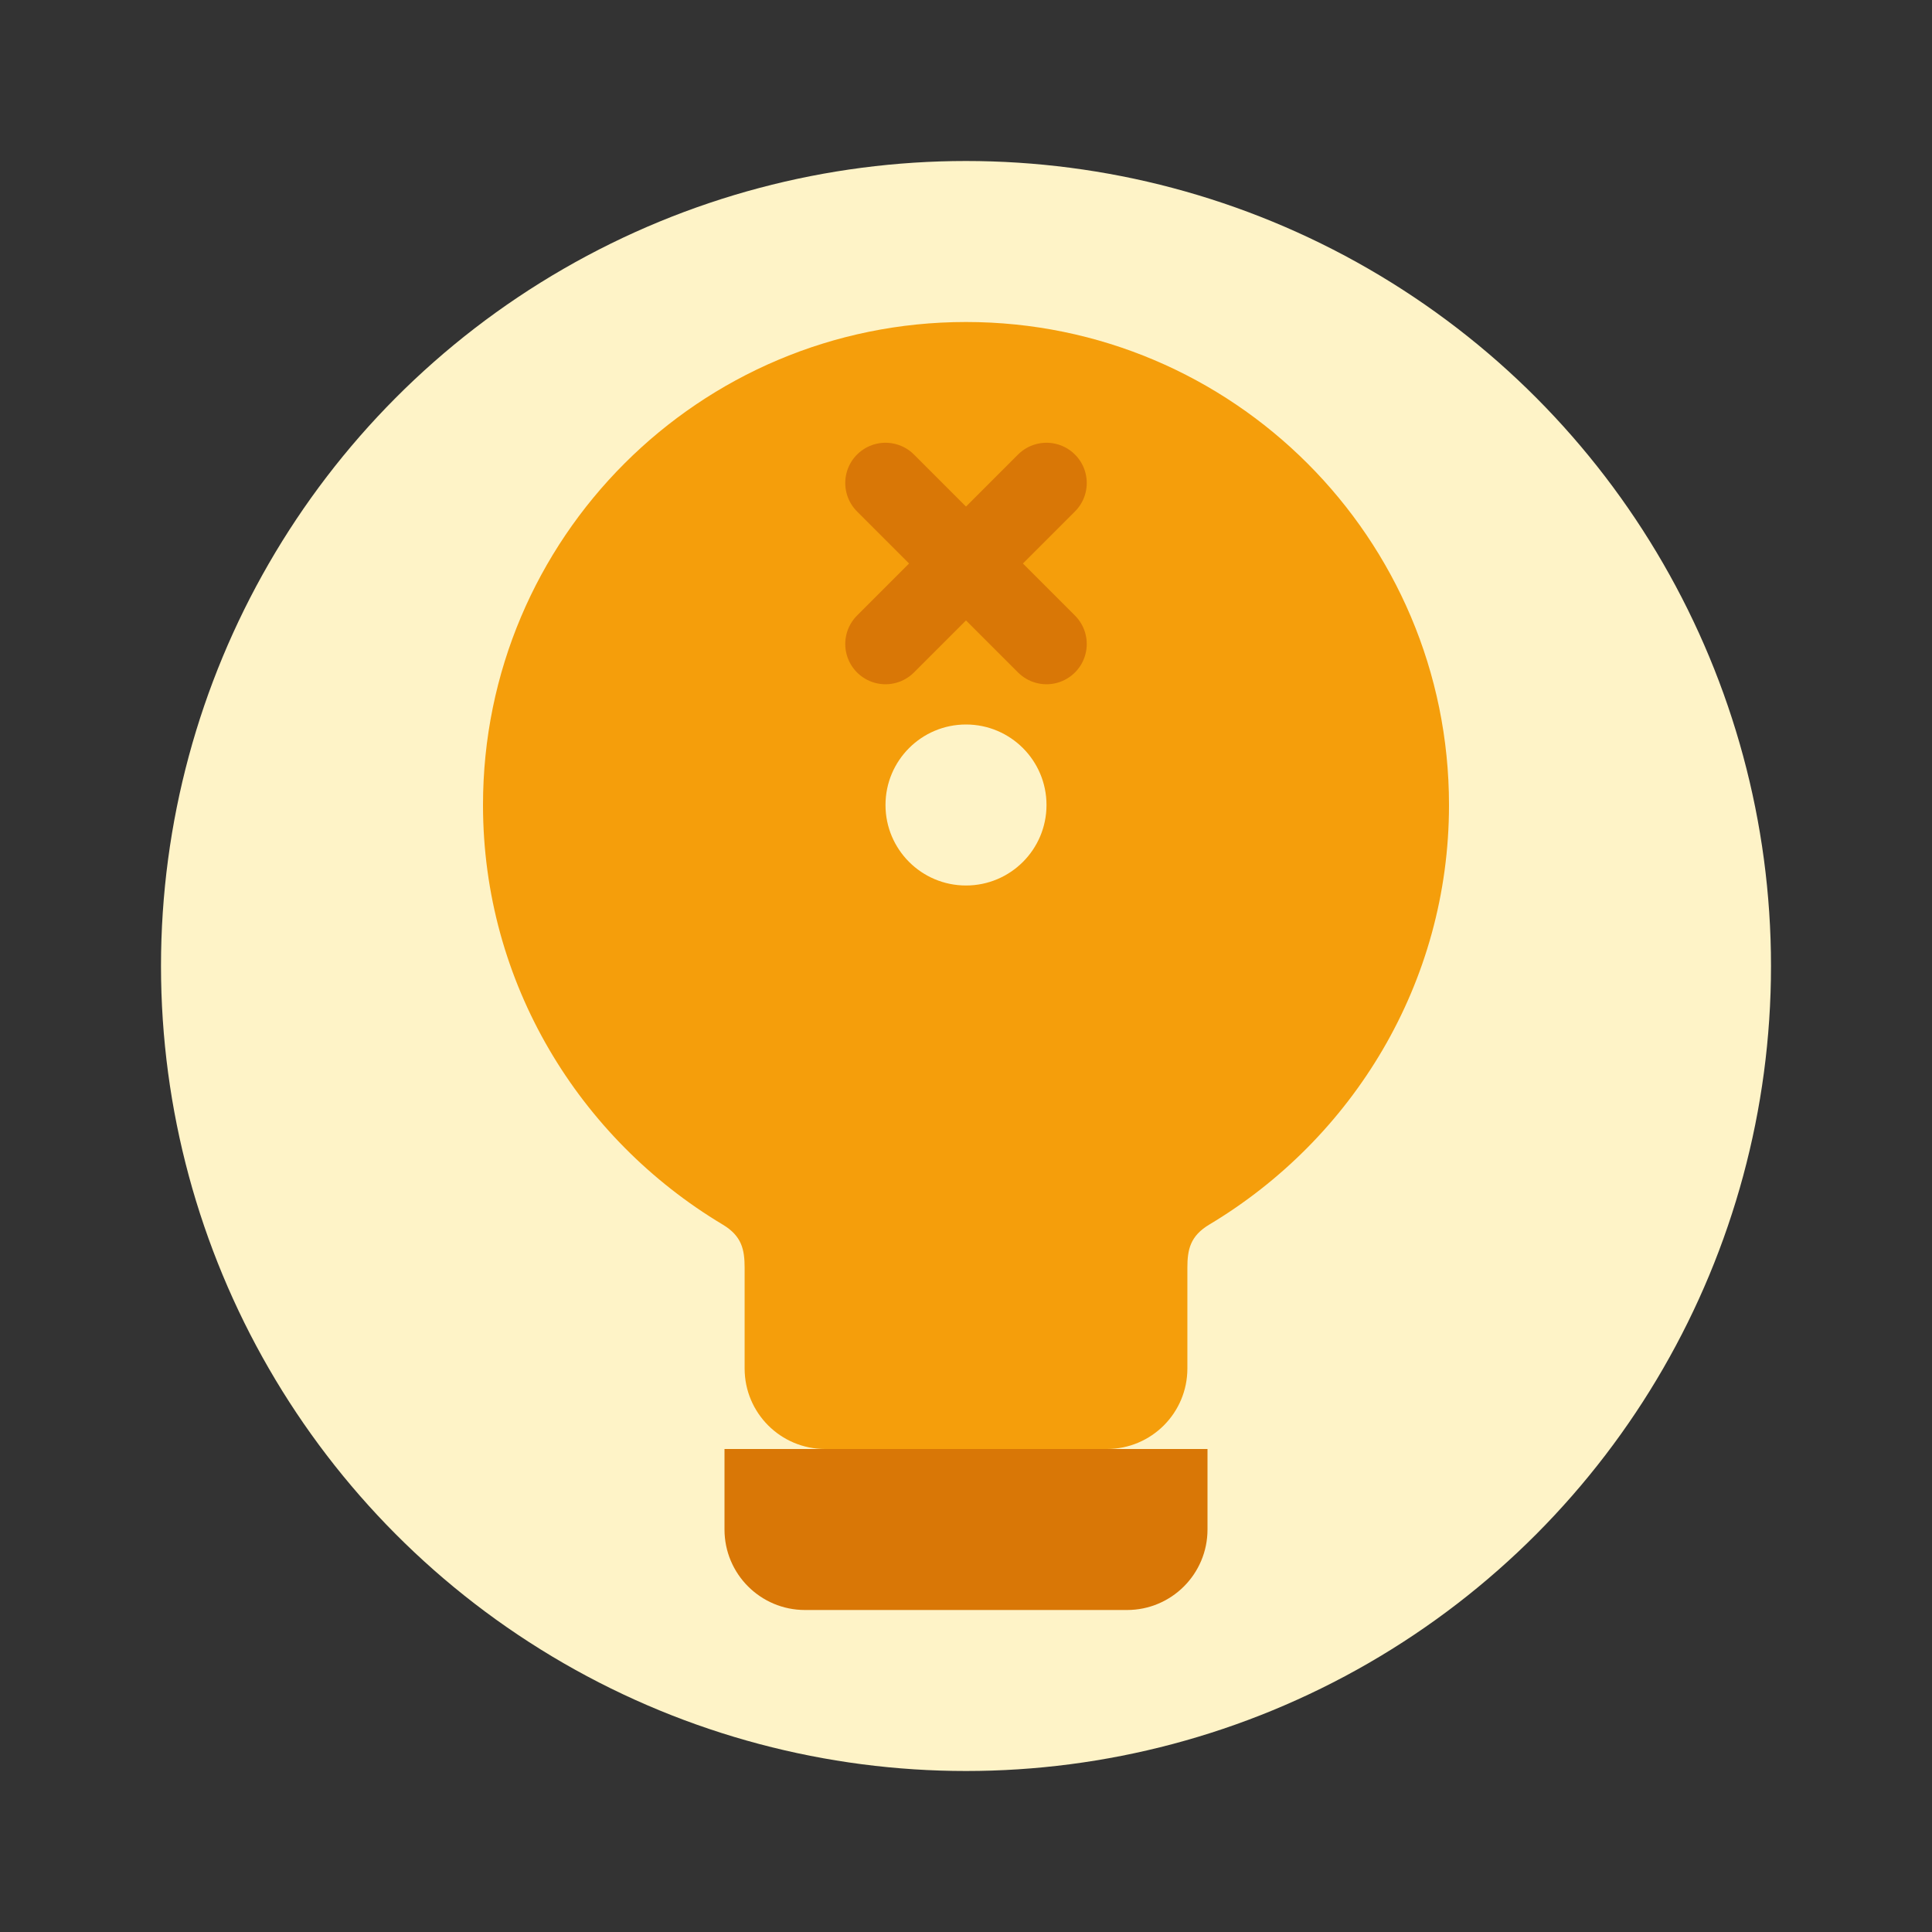 <svg width="48" height="48" viewBox="0 0 48 48" fill="none" xmlns="http://www.w3.org/2000/svg">
  <rect x="0" y="0" width="48" height="48" fill="#333333" stroke="none"/>
  <circle cx="24" cy="24" r="20" fill="#FEF3C7"/>
  <path d="M24 8c-6.627 0-12 5.373-12 12 0 4.418 2.391 8.291 5.955 10.424.474.284.545.618.545 1.076v2.5c0 1.105.895 2 2 2h7c1.105 0 2-.895 2-2V31.5c0-.458.071-.792.545-1.076C33.609 28.291 36 24.418 36 20c0-6.627-5.373-12-12-12z" fill="#F59E0B"/>
  <path d="M18 36h12v2c0 1.105-.895 2-2 2h-8c-1.105 0-2-.895-2-2v-2z" fill="#D97706"/>
  <circle cx="24" cy="20" r="2" fill="#FEF3C7"/>
  <path d="M22 16l4-4M26 16l-4-4" stroke="#D97706" stroke-width="2" stroke-linecap="round"/>
</svg>